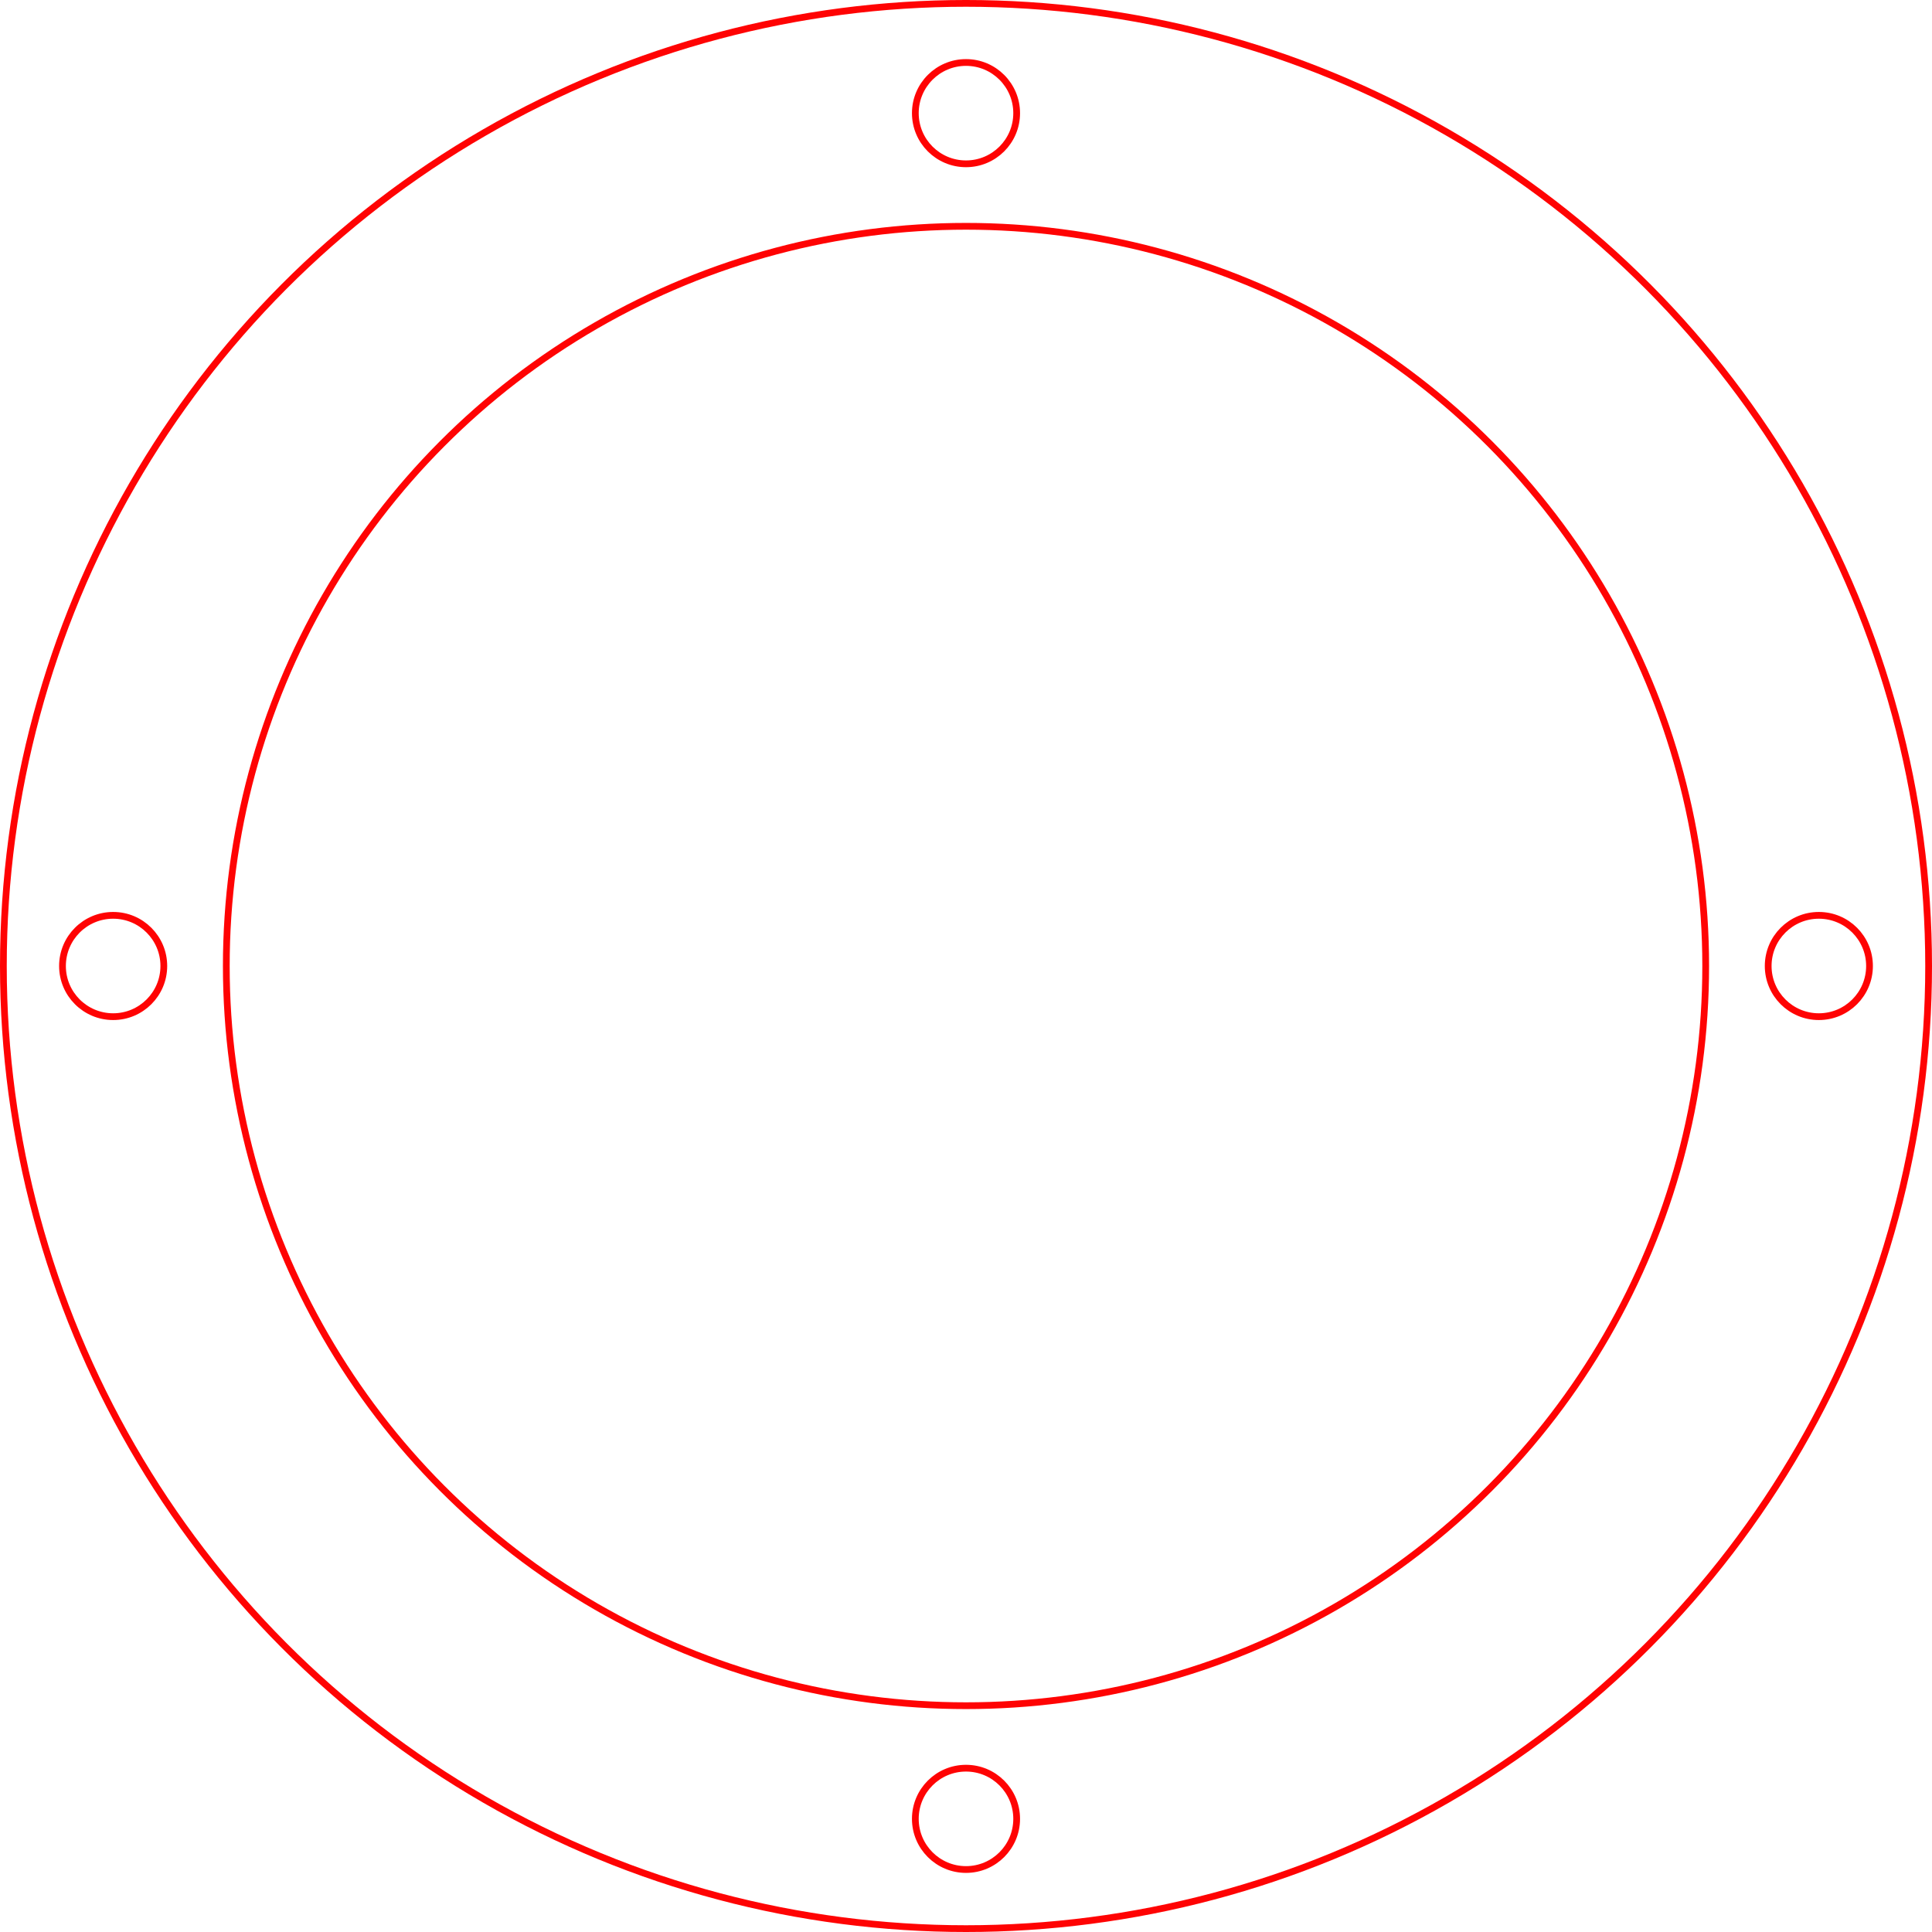 <?xml version="1.0" encoding="UTF-8" standalone="no"?>
<!-- Created with Inkscape (http://www.inkscape.org/) -->

<svg
   xmlns:dc="http://purl.org/dc/elements/1.1/"
   xmlns:cc="http://creativecommons.org/ns#"
   xmlns:rdf="http://www.w3.org/1999/02/22-rdf-syntax-ns#"
   xmlns:svg="http://www.w3.org/2000/svg"
   xmlns="http://www.w3.org/2000/svg"
   xmlns:sodipodi="http://sodipodi.sourceforge.net/DTD/sodipodi-0.dtd"
   xmlns:inkscape="http://www.inkscape.org/namespaces/inkscape"
   width="57.2mm"
   height="57.2mm"
   viewBox="0 0 57.2 57.2"
   version="1.1"
   id="svg8"
   inkscape:version="0.92.2 2405546, 2018-03-11"
   sodipodi:docname="porte_reseau.svg">
  <defs
     id="defs2" />
  <sodipodi:namedview
     id="base"
     pagecolor="#ffffff"
     bordercolor="#666666"
     borderopacity="1.0"
     inkscape:pageopacity="0.0"
     inkscape:pageshadow="2"
     inkscape:zoom="0.98994949"
     inkscape:cx="213.75225"
     inkscape:cy="130.62622"
     inkscape:document-units="mm"
     inkscape:current-layer="g4638"
     showgrid="true"
     inkscape:window-width="1276"
     inkscape:window-height="976"
     inkscape:window-x="1440"
     inkscape:window-y="22"
     inkscape:window-maximized="0"
     inkscape:snap-bbox="true"
     inkscape:snap-object-midpoints="true"
     inkscape:measure-start="207.874,661.417"
     inkscape:measure-end="245.669,661.417"
     inkscape:snap-center="true"
     fit-margin-top="0"
     fit-margin-left="0"
     fit-margin-right="0"
     fit-margin-bottom="0">
    <inkscape:grid
       type="xygrid"
       id="grid4541"
       originx="-56.4"
       originy="-146.4" />
  </sodipodi:namedview>
  <g
     inkscape:label="Calque 1"
     inkscape:groupmode="layer"
     id="layer1"
     transform="translate(-56.4,-93.4)">
    <g
       id="g4597">
      <circle
         r="28.5"
         cy="122"
         cx="85"
         id="path815"
         style="color:#000000;display:inline;overflow:visible;visibility:visible;opacity:0.988;fill:none;fill-opacity:1;fill-rule:nonzero;stroke:#ff0000;stroke-width:0.2;stroke-linecap:butt;stroke-linejoin:miter;stroke-miterlimit:4;stroke-dasharray:none;stroke-dashoffset:0;stroke-opacity:1;marker:none;enable-background:accumulate" />
      <circle
         style="color:#000000;display:inline;overflow:visible;visibility:visible;opacity:0.988;fill:none;fill-opacity:1;fill-rule:nonzero;stroke:#ff0000;stroke-width:0.2;stroke-linecap:butt;stroke-linejoin:miter;stroke-miterlimit:4;stroke-dasharray:none;stroke-dashoffset:0;stroke-opacity:1;marker:none;enable-background:accumulate"
         id="circle4520"
         cx="85"
         cy="122"
         r="21.9" />
      <circle
         inkscape:transform-center-x="-25.25"
         r="1.5"
         cy="122"
         cx="110.25"
         id="path4543"
         style="color:#000000;display:inline;overflow:visible;visibility:visible;opacity:0.988;fill:none;fill-opacity:1;fill-rule:nonzero;stroke:#ff0000;stroke-width:0.2;stroke-linecap:butt;stroke-linejoin:miter;stroke-miterlimit:4;stroke-dasharray:none;stroke-dashoffset:0;stroke-opacity:1;marker:none;enable-background:accumulate" />
      <circle
         inkscape:transform-center-y="-25.25"
         transform="rotate(-90)"
         style="color:#000000;display:inline;overflow:visible;visibility:visible;opacity:0.988;fill:none;fill-opacity:1;fill-rule:nonzero;stroke:#ff0000;stroke-width:0.2;stroke-linecap:butt;stroke-linejoin:miter;stroke-miterlimit:4;stroke-dasharray:none;stroke-dashoffset:0;stroke-opacity:1;marker:none;enable-background:accumulate"
         id="circle4545"
         cx="-96.75"
         cy="85"
         r="1.5" />
      <circle
         inkscape:transform-center-x="25.25"
         r="1.5"
         cy="-122"
         cx="-59.75"
         id="circle4547"
         style="color:#000000;display:inline;overflow:visible;visibility:visible;opacity:0.988;fill:none;fill-opacity:1;fill-rule:nonzero;stroke:#ff0000;stroke-width:0.2;stroke-linecap:butt;stroke-linejoin:miter;stroke-miterlimit:4;stroke-dasharray:none;stroke-dashoffset:0;stroke-opacity:1;marker:none;enable-background:accumulate"
         transform="scale(-1)" />
      <circle
         inkscape:transform-center-y="25.25"
         transform="rotate(90)"
         style="color:#000000;display:inline;overflow:visible;visibility:visible;opacity:0.988;fill:none;fill-opacity:1;fill-rule:nonzero;stroke:#ff0000;stroke-width:0.2;stroke-linecap:butt;stroke-linejoin:miter;stroke-miterlimit:4;stroke-dasharray:none;stroke-dashoffset:0;stroke-opacity:1;marker:none;enable-background:accumulate"
         id="circle4549"
         cx="147.25"
         cy="-85"
         r="1.5" />
    </g>
    <g
       id="g4638"
       transform="translate(64.75)" />
  </g>
</svg>
